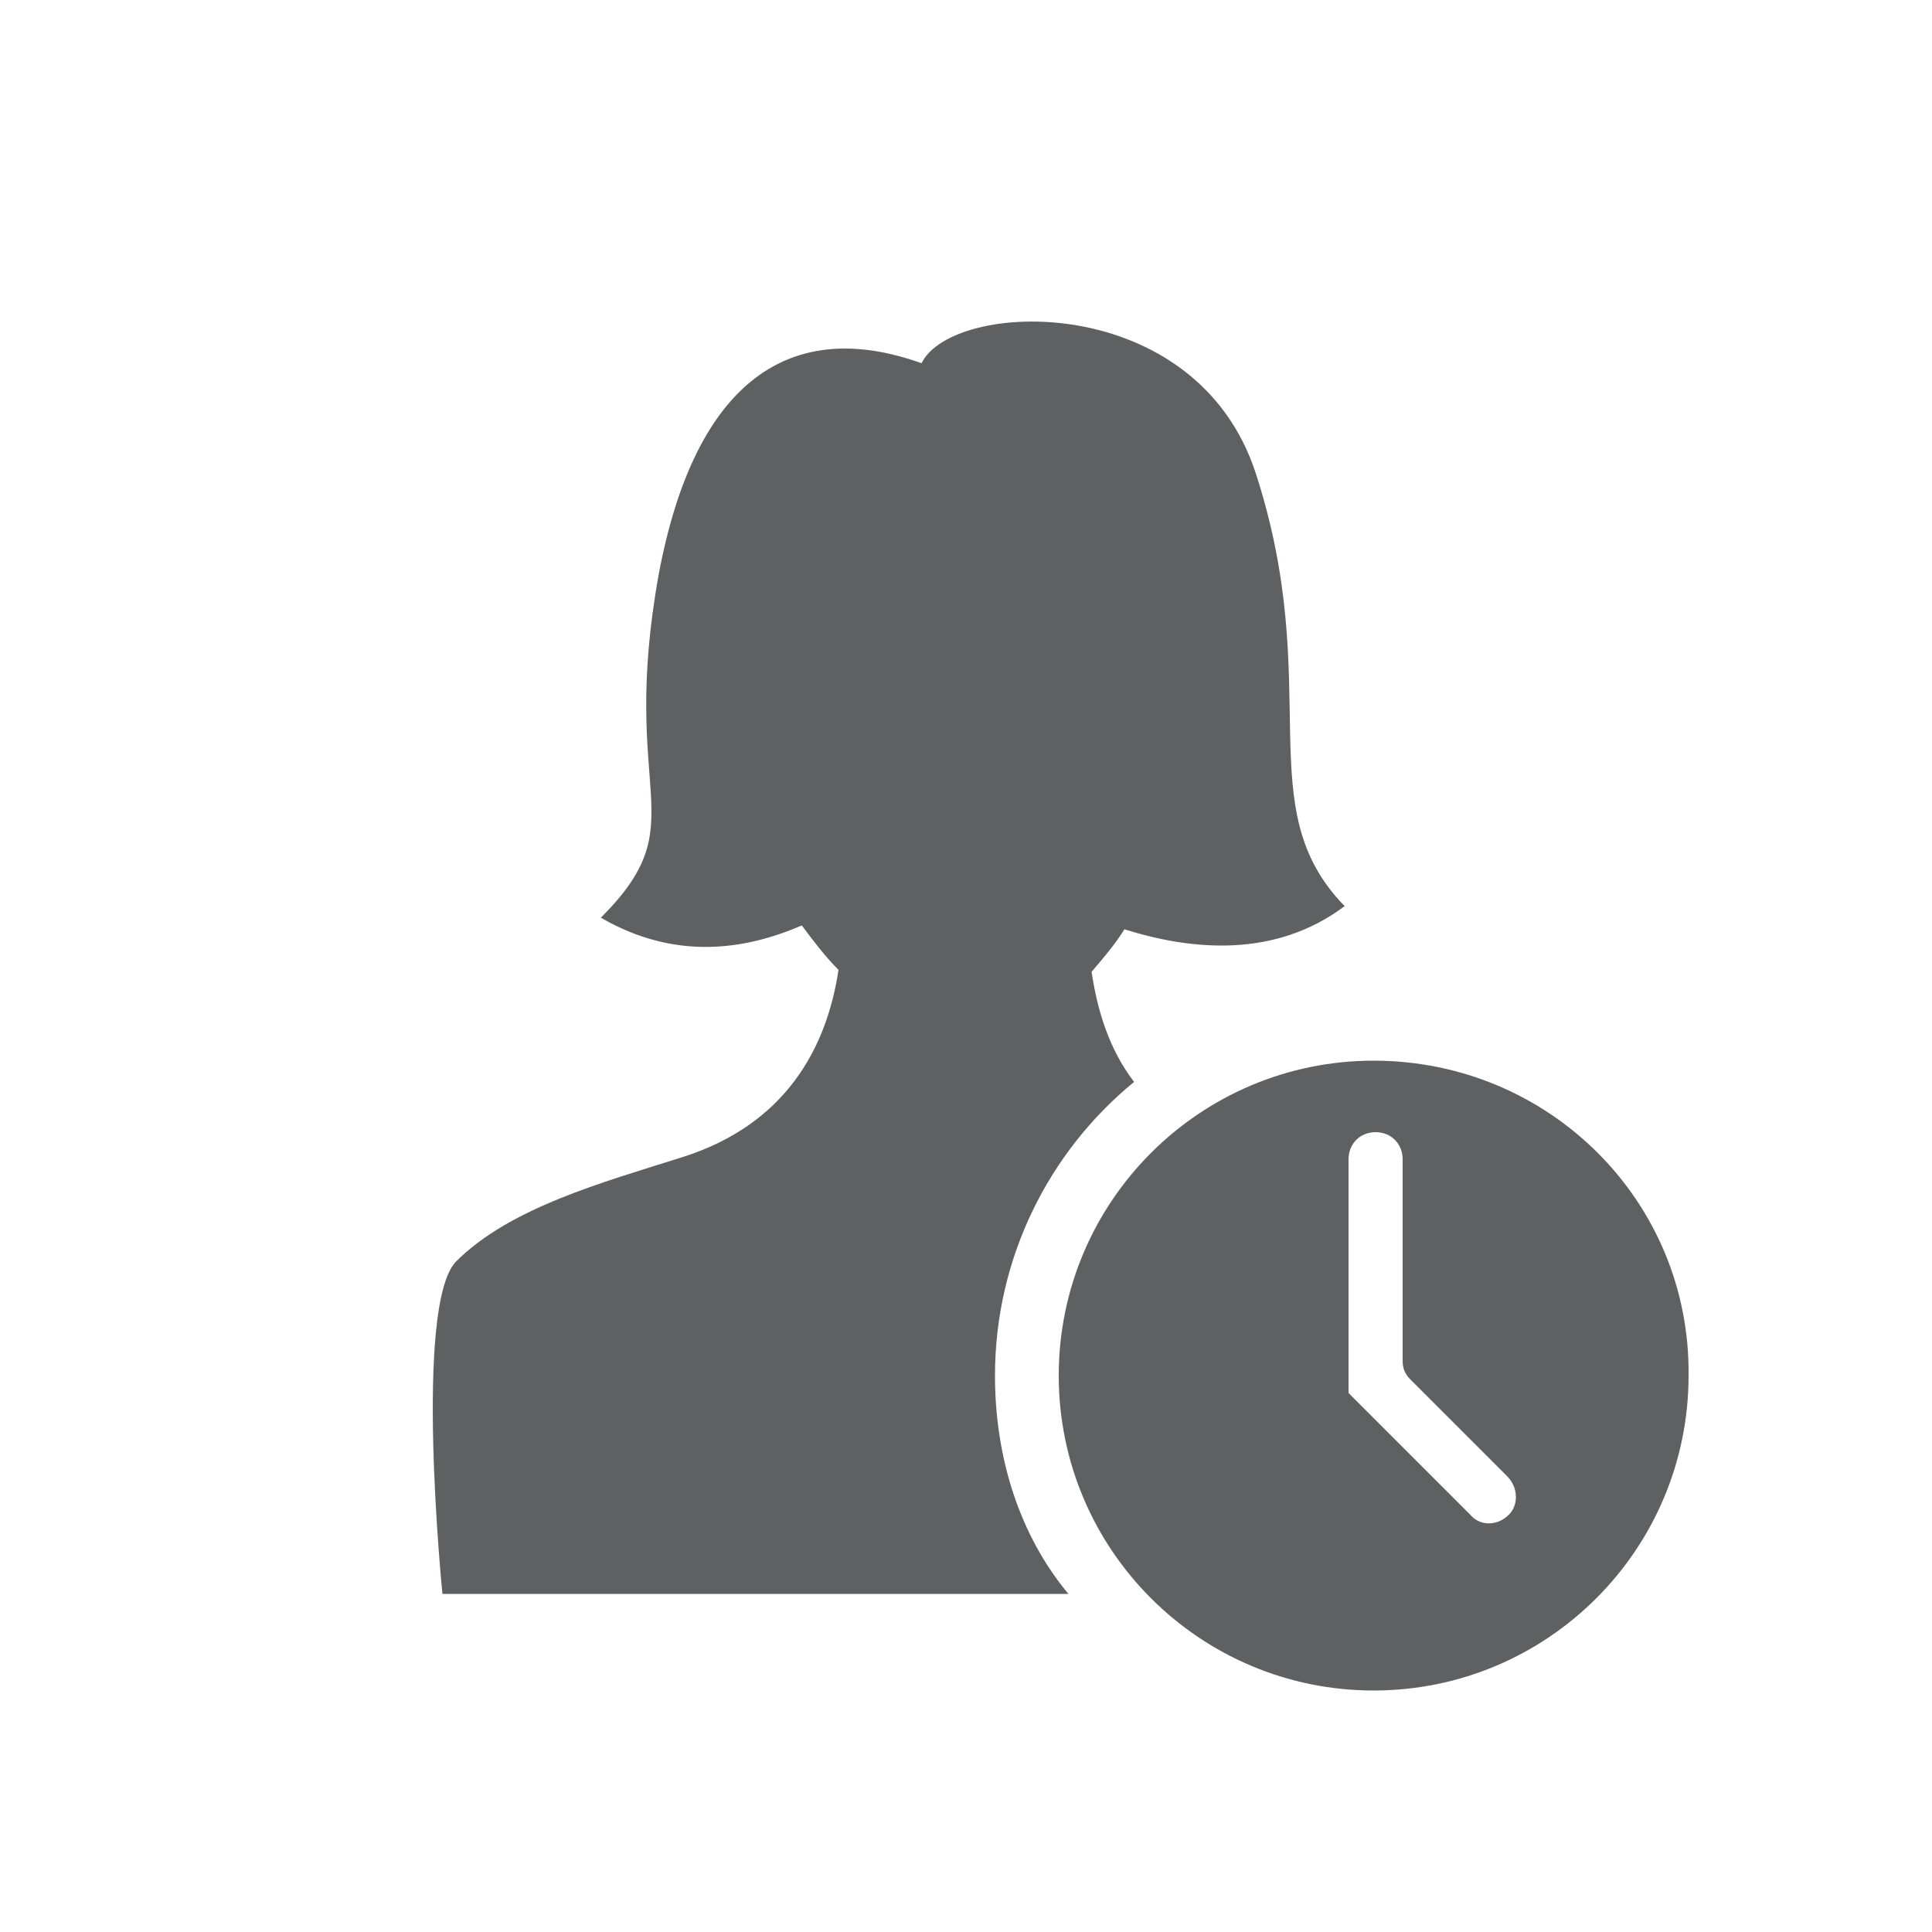<?xml version="1.0" encoding="utf-8"?>
<!-- Generator: Adobe Illustrator 19.1.0, SVG Export Plug-In . SVG Version: 6.00 Build 0)  -->
<svg version="1.1" id="icons" xmlns="http://www.w3.org/2000/svg" xmlns:xlink="http://www.w3.org/1999/xlink" x="0px" y="0px"
	 viewBox="0 0 100 100" enable-background="new 0 0 100 100" xml:space="preserve">
<g>
	<g>
		<path fill="#5F6062" d="M71.1,54.9c-9,0-16.3,7.3-16.3,16.3c0,9,7.3,16.3,16.3,16.3c9,0,16.3-7.3,16.3-16.3
			C87.5,62.2,80.2,54.9,71.1,54.9z M78.1,78.4L78.1,78.4c-0.6,0.6-1.5,0.6-2,0l-6.3-6.3h0V60c0-0.8,0.6-1.4,1.4-1.4h0
			c0.8,0,1.4,0.6,1.4,1.4v10.4c0,0.4,0.1,0.7,0.4,1l5,5C78.6,77,78.6,77.9,78.1,78.4z"/>
	</g>
	<path fill="#5F6062" d="M51.5,71.2c0-6.1,2.8-11.6,7.2-15.2c-1.3-1.7-1.9-3.7-2.2-5.7c0.6-0.7,1.2-1.4,1.7-2.2
		c3.5,1.1,7.8,1.5,11.4-1.2c-5-5.1-1-11.3-4.6-22.4c-3.1-9.5-15.7-9-17.3-5.7c-6.7-2.4-11.7,0.8-13.6,10.9c-2.1,11.6,2,12.8-3,17.8
		c3.8,2.2,7.4,1.7,10.4,0.4c0.6,0.8,1.2,1.6,1.9,2.3c-0.6,4-2.7,8-8.1,9.7c-4.1,1.3-8.9,2.6-11.7,5.4c-2.2,2.3-0.7,17.2-0.7,17.2
		h16.9h15.5C52.8,79.5,51.5,75.5,51.5,71.2z"/>
</g>
</svg>
